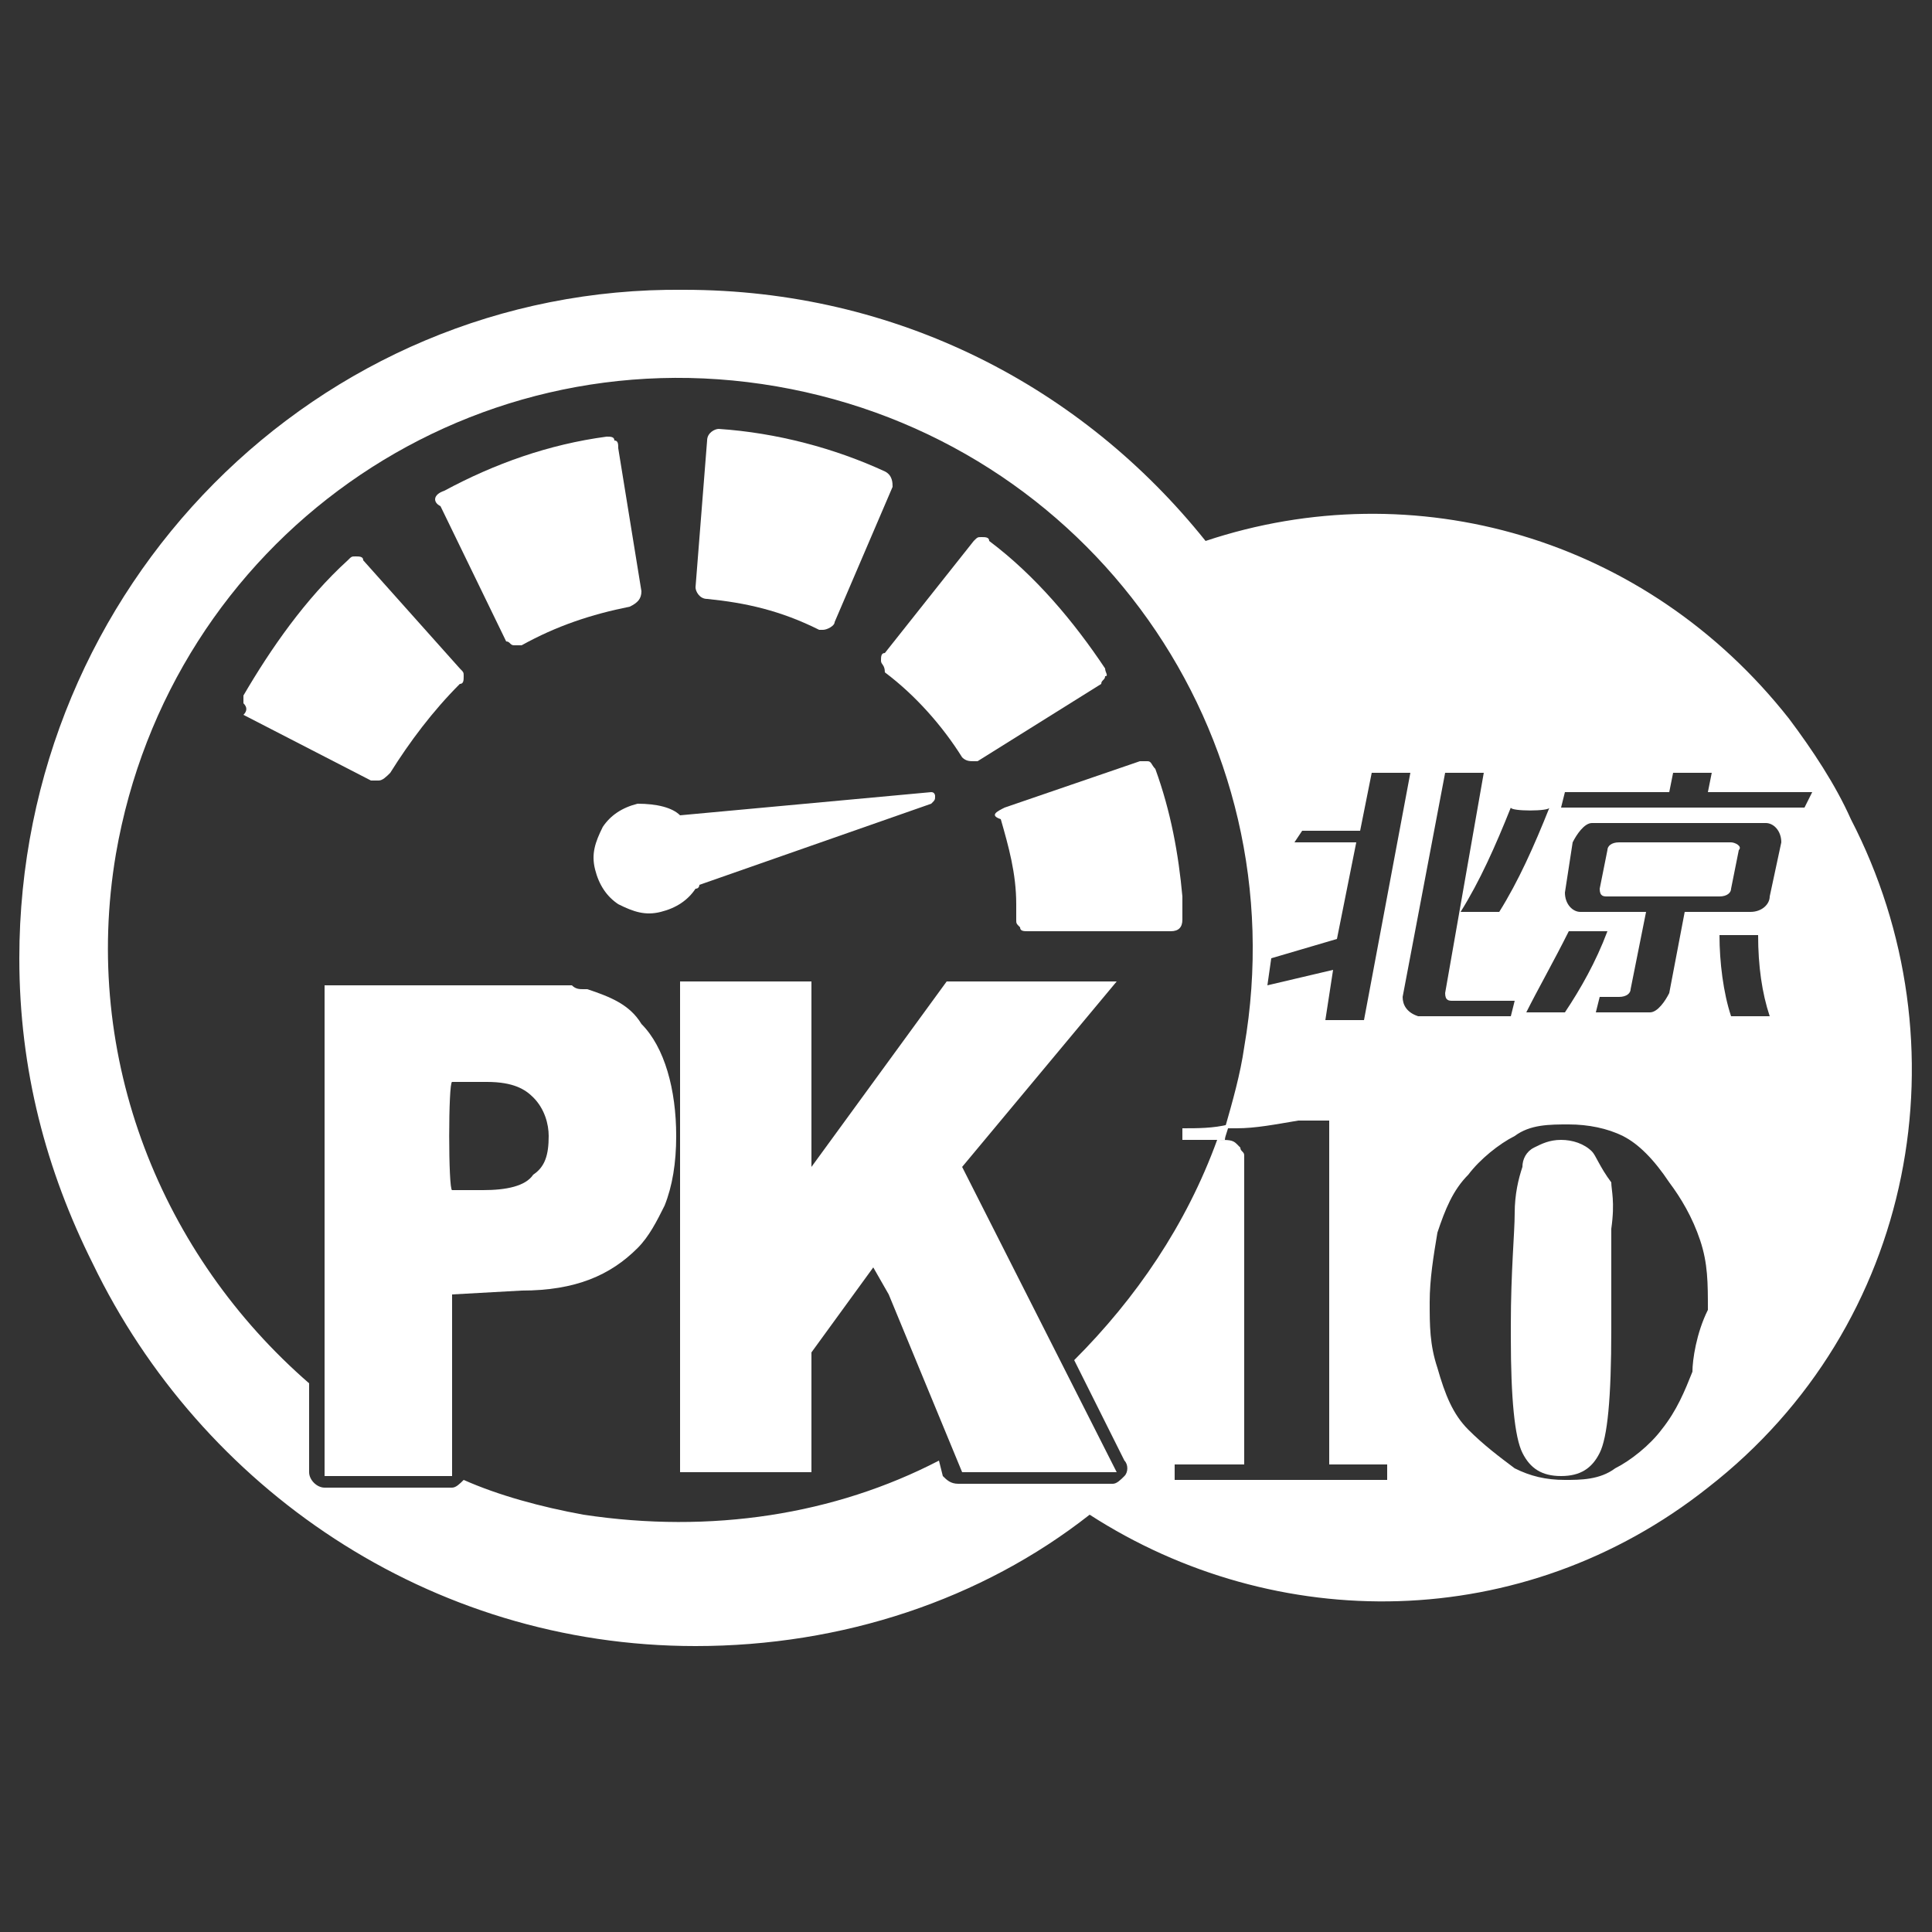 <?xml version="1.0" encoding="utf-8"?>
<!-- Generator: Adobe Illustrator 22.0.1, SVG Export Plug-In . SVG Version: 6.00 Build 0)  -->
<svg version="1.1" id="logo_x5F_cqssc" xmlns="http://www.w3.org/2000/svg" xmlns:xlink="http://www.w3.org/1999/xlink" x="0px"
	 y="0px" viewBox="0 0 50 50" style="enable-background:new 0 0 50 50;" xml:space="preserve">
<rect x="0" y="0" width="50" height="50" fill="#333333" stroke="none"/>
<style type="text/css">
	.st0{fill:#FFFFFF;}
</style>
<title>logo_cqssc</title>
<g>
	<path class="st0" d="M11.7,33.5L11.7,33.5l1.8-0.1c1.4,0,2.3-0.4,3-1.1c0.3-0.3,0.5-0.7,0.7-1.1c0.2-0.5,0.3-1.1,0.3-1.8
		c0-1.2-0.3-2.3-0.9-2.9c-0.3-0.5-0.8-0.7-1.4-0.9h-0.1c-0.1,0-0.2,0-0.3-0.1c0,0,0,0-0.1,0s-0.2,0-0.4,0l0,0c-0.1,0-0.3,0-0.4,0
		H8.4v12.7h3.3V33.5z M11.7,28h0.9c0.7,0,1,0.2,1.2,0.4c0.3,0.3,0.4,0.7,0.4,1c0,0.5-0.1,0.8-0.4,1c-0.2,0.3-0.7,0.4-1.3,0.4h-0.8
		C11.6,30.8,11.6,28,11.7,28z"/>
	<polygon class="st0" points="21,35 22.6,32.8 23,33.5 24.9,38.1 28.9,38.1 24.9,30.2 28.9,25.4 24.9,25.4 24.5,25.4 21,30.2 
		21,25.4 17.6,25.4 17.6,38.1 21,38.1 	"/>
	<g>
		<path class="st0" d="M44.8,21.8h-2.9c-0.2,0-0.3,0.1-0.3,0.2l-0.2,1c0,0.2,0.1,0.2,0.2,0.2h2.9c0.2,0,0.3-0.1,0.3-0.2l0.2-1
			C45.1,21.9,44.9,21.8,44.8,21.8z"/>
		<path class="st0" d="M47.9,21.2c-0.4-0.9-1-1.8-1.6-2.6c-3.7-4.7-9.7-6.4-15.1-4.6c-3.2-4-8-6.5-13.5-6.5
			C8.2,7.4,0.5,15.2,0.5,24.8c0,2.9,0.7,5.5,1.9,7.9c2.8,5.8,8.7,9.9,15.6,9.9c3.8,0,7.4-1.2,10.2-3.4c4.8,3.1,11.2,3.1,16-0.7
			C49.6,34.3,50.9,27,47.9,21.2z M40.1,20.9c-0.4,1-0.8,1.9-1.3,2.7h-1c0.5-0.8,0.9-1.7,1.3-2.7C39.1,21,40.1,21,40.1,20.9z
			 M40.6,24.1h1c-0.3,0.8-0.7,1.5-1.1,2.1h-1C39.8,25.6,40.2,24.9,40.6,24.1z M32.9,24.8l1.7-0.5l0.5-2.5h-1.6l0.2-0.3h1.5l0.3-1.5
			h1l-1.2,6.4h-1l0.2-1.3l-1.7,0.4L32.9,24.8z M35.8,38.3h-3.6h-1.8v-0.4h1.8V30v-0.1c0-0.1-0.1-0.1-0.1-0.2c0,0,0,0-0.1-0.1
			c-0.1-0.1-0.2-0.1-0.5-0.1c-0.8,2.2-2.1,4.1-3.7,5.7l1.3,2.6c0.1,0.1,0.1,0.3,0,0.4c-0.1,0.1-0.2,0.2-0.3,0.2h-4
			c-0.2,0-0.3-0.1-0.4-0.2l-0.1-0.4c-2.7,1.4-5.9,1.9-9.2,1.4c-1.1-0.2-2.2-0.5-3.1-0.9c-0.1,0.1-0.2,0.2-0.3,0.2H8.4
			c-0.2,0-0.4-0.2-0.4-0.4v-2.3c-3.8-3.3-5.9-8.4-5-13.7C4.4,14,12,8.6,20.1,10s13.5,9,12.1,17.1c-0.1,0.7-0.3,1.4-0.5,2.1
			c0.1,0,0.2,0,0.3,0c0.5,0,1-0.1,1.6-0.2l0,0c0.1,0,0.1,0,0.2,0h0.6v8.9l0,0h1.5V38.3z M36.3,25.8l1.1-5.8h1l-1,5.7
			c0,0.2,0.1,0.2,0.2,0.2h1.6l-0.1,0.4h-2.4C36.4,26.2,36.3,26,36.3,25.8z M43.8,35.5c-0.2,0.5-0.4,1-0.8,1.5
			c-0.3,0.4-0.8,0.8-1.2,1c-0.4,0.3-0.9,0.3-1.3,0.3c-0.5,0-0.9-0.1-1.3-0.3c-0.4-0.3-0.8-0.6-1.2-1s-0.6-0.9-0.8-1.6
			C37,34.8,37,34.3,37,33.7c0-0.6,0.1-1.2,0.2-1.8c0.2-0.6,0.4-1.1,0.8-1.5c0.3-0.4,0.8-0.8,1.2-1c0.4-0.3,0.9-0.3,1.4-0.3
			s1,0.1,1.4,0.3c0.4,0.2,0.8,0.6,1.2,1.2c0.3,0.4,0.6,0.9,0.8,1.5c0.2,0.6,0.2,1.1,0.2,1.8C43.9,34.5,43.8,35.2,43.8,35.5z
			 M44.8,26.3c-0.2-0.6-0.3-1.4-0.3-2.1h1c0,0.8,0.1,1.5,0.3,2.1H44.8z M45.8,23.2c0,0.2-0.2,0.4-0.5,0.4h-1.7l-0.4,2.1
			c-0.1,0.2-0.3,0.5-0.5,0.5h-1.4l0.1-0.4h0.5c0.2,0,0.3-0.1,0.3-0.2l0.4-2h-1.7c-0.2,0-0.4-0.2-0.4-0.5l0.2-1.3
			c0.1-0.2,0.3-0.5,0.5-0.5h4.5c0.2,0,0.4,0.2,0.4,0.5L45.8,23.2z M46.7,20.9h-6.3l0.1-0.4h2.7l0.1-0.5h1l-0.1,0.5h2.7L46.7,20.9z"
			/>
		<path class="st0" d="M41.2,29.8c-0.2-0.2-0.5-0.3-0.8-0.3c-0.3,0-0.5,0.1-0.7,0.2c-0.2,0.1-0.3,0.3-0.3,0.5
			c-0.1,0.3-0.2,0.7-0.2,1.2s-0.1,1.5-0.1,2.9v0.3c0,1.6,0.1,2.6,0.3,3c0.2,0.4,0.5,0.6,1,0.6s0.8-0.2,1-0.6
			c0.2-0.4,0.3-1.4,0.3-3.2v-0.2c0-1,0-1.8,0-2.4c0.1-0.7,0-1,0-1.2C41.4,30.2,41.3,29.9,41.2,29.8z"/>
		<path class="st0" d="M30.6,29.2v0.3h0.8c0.1,0,0.2,0,0.3,0c0-0.1,0.1-0.3,0.1-0.4C31.4,29.2,31,29.2,30.6,29.2z"/>
	</g>
	<g>
		<g>
			<g>
				<path class="st0" d="M21.6,16.1c0,0.1-0.2,0.2-0.3,0.2h-0.1c-1-0.5-1.9-0.7-2.9-0.8c-0.2,0-0.3-0.2-0.3-0.3l0.3-3.8
					c0-0.2,0.2-0.3,0.3-0.3c1.5,0.1,3,0.5,4.3,1.1c0.2,0.1,0.2,0.3,0.2,0.4L21.6,16.1z"/>
				<path class="st0" d="M26,20.9l3.5-1.2c0.1,0,0.2,0,0.2,0c0.1,0,0.1,0.1,0.2,0.2c0.4,1.1,0.6,2.2,0.7,3.3c0,0.2,0,0.4,0,0.6
					s-0.1,0.3-0.3,0.3l0,0h-3.7c-0.1,0-0.2,0-0.2-0.1c-0.1-0.1-0.1-0.1-0.1-0.2s0-0.3,0-0.4c0-0.8-0.2-1.5-0.4-2.2
					C25.6,21.1,25.8,21,26,20.9L26,20.9z"/>
				<path class="st0" d="M11.5,12.7c1.3-0.7,2.7-1.2,4.2-1.4c0.1,0,0.2,0,0.2,0.1c0.1,0,0.1,0.1,0.1,0.2l0.6,3.7
					c0,0.2-0.1,0.3-0.3,0.4c-1,0.2-1.9,0.5-2.8,1h-0.1h-0.1c-0.1,0-0.1-0.1-0.2-0.1l-1.7-3.5C11.2,13,11.2,12.8,11.5,12.7L11.5,12.7
					z"/>
				<path class="st0" d="M6.3,18.2c0-0.1,0-0.2,0-0.2C7,16.8,7.9,15.5,9,14.5c0.1-0.1,0.1-0.1,0.2-0.1c0.1,0,0.2,0,0.2,0.1l2.5,2.8
					c0.1,0.1,0.1,0.1,0.1,0.2c0,0.1,0,0.2-0.1,0.2c-0.7,0.7-1.3,1.5-1.8,2.3c-0.1,0.1-0.2,0.2-0.3,0.2s-0.1,0-0.2,0l-3.3-1.7
					C6.4,18.4,6.4,18.3,6.3,18.2L6.3,18.2z"/>
				<path class="st0" d="M17.6,21.1L17.6,21.1l6.5-0.6c0.1,0,0.1,0.1,0.1,0.1c0,0.1,0,0.1-0.1,0.2l-6,2.1c0,0,0,0.1-0.1,0.1
					c-0.2,0.3-0.5,0.5-0.9,0.6s-0.7,0-1.1-0.2c-0.3-0.2-0.5-0.5-0.6-0.9s0-0.7,0.2-1.1c0.2-0.3,0.5-0.5,0.9-0.6
					C17,20.8,17.4,20.9,17.6,21.1L17.6,21.1z"/>
				<path class="st0" d="M22.8,17.1c0-0.1,0-0.2,0.1-0.2l2.3-2.9c0.1-0.1,0.1-0.1,0.2-0.1s0.2,0,0.2,0.1c1.2,0.9,2.2,2.1,3,3.3
					c0,0.1,0.1,0.2,0,0.2c0,0.1-0.1,0.1-0.1,0.2l-3.2,2h-0.1c-0.1,0-0.2,0-0.3-0.1c-0.5-0.8-1.2-1.6-2-2.2
					C22.9,17.2,22.8,17.2,22.8,17.1L22.8,17.1z"/>
			</g>
		</g>
	</g>
</g>
</svg>
